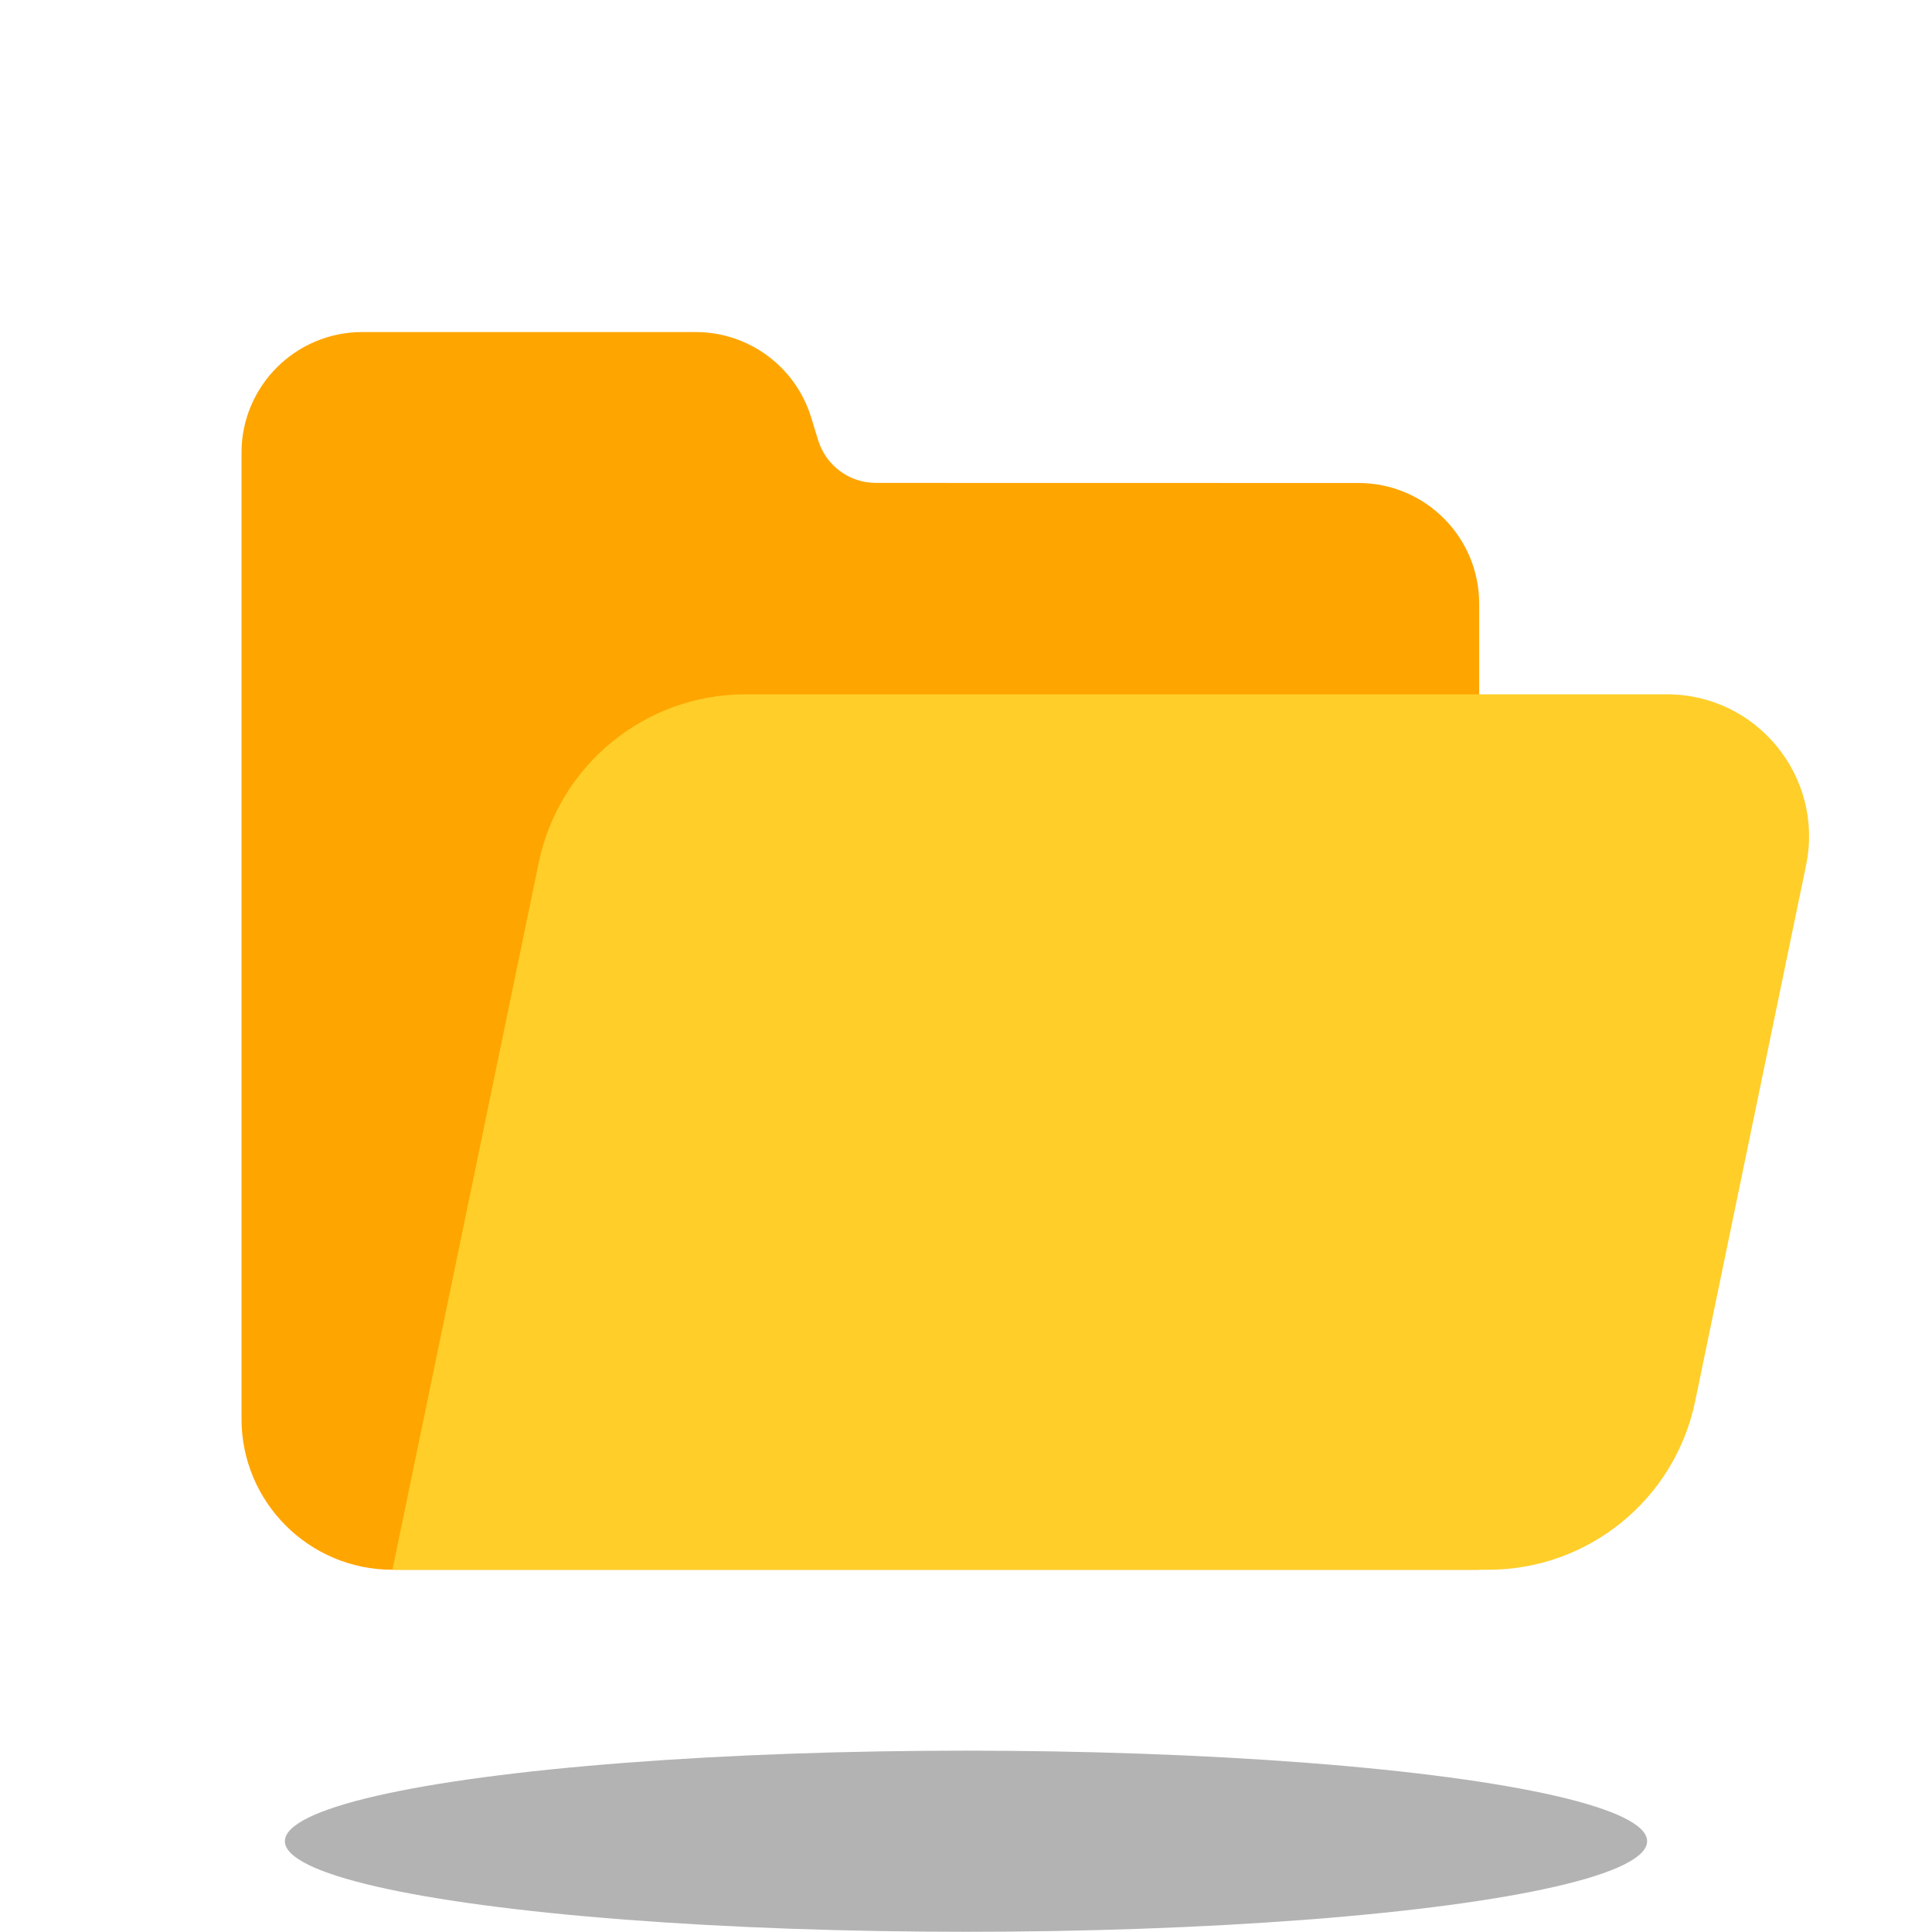 <svg
            xmlns="http://www.w3.org/2000/svg"
            x="0px"
            y="0px"
            width="94"
            height="94"
            viewBox="0 0 64 64"
          >
            <path
              fill="orange"
              d="M49,19.999V52H13c-2.761,0-5-2.239-5-5V15c0-2.209,1.791-4,4-4h11.046c1.756,0,3.307,1.145,3.823,2.824l0.234,0.761c0.258,0.839,1.033,1.412,1.911,1.412l15.986,0.003C47.21,16,49,17.79,49,19.999z"
            ></path>
            <ellipse
              cx="32"
              cy="60.993"
              opacity=".3"
              rx="22.563"
              ry="3"
            ></ellipse>
            <path
              fill="#ffce29"
              d="M55.22,23H24.7c-3.319,0-6.182,2.331-6.855,5.582L13,52h36.3c3.319,0,6.182-2.331,6.855-5.582l3.674-17.758C60.433,25.739,58.203,23,55.22,23z"
            ></path>
          </svg>